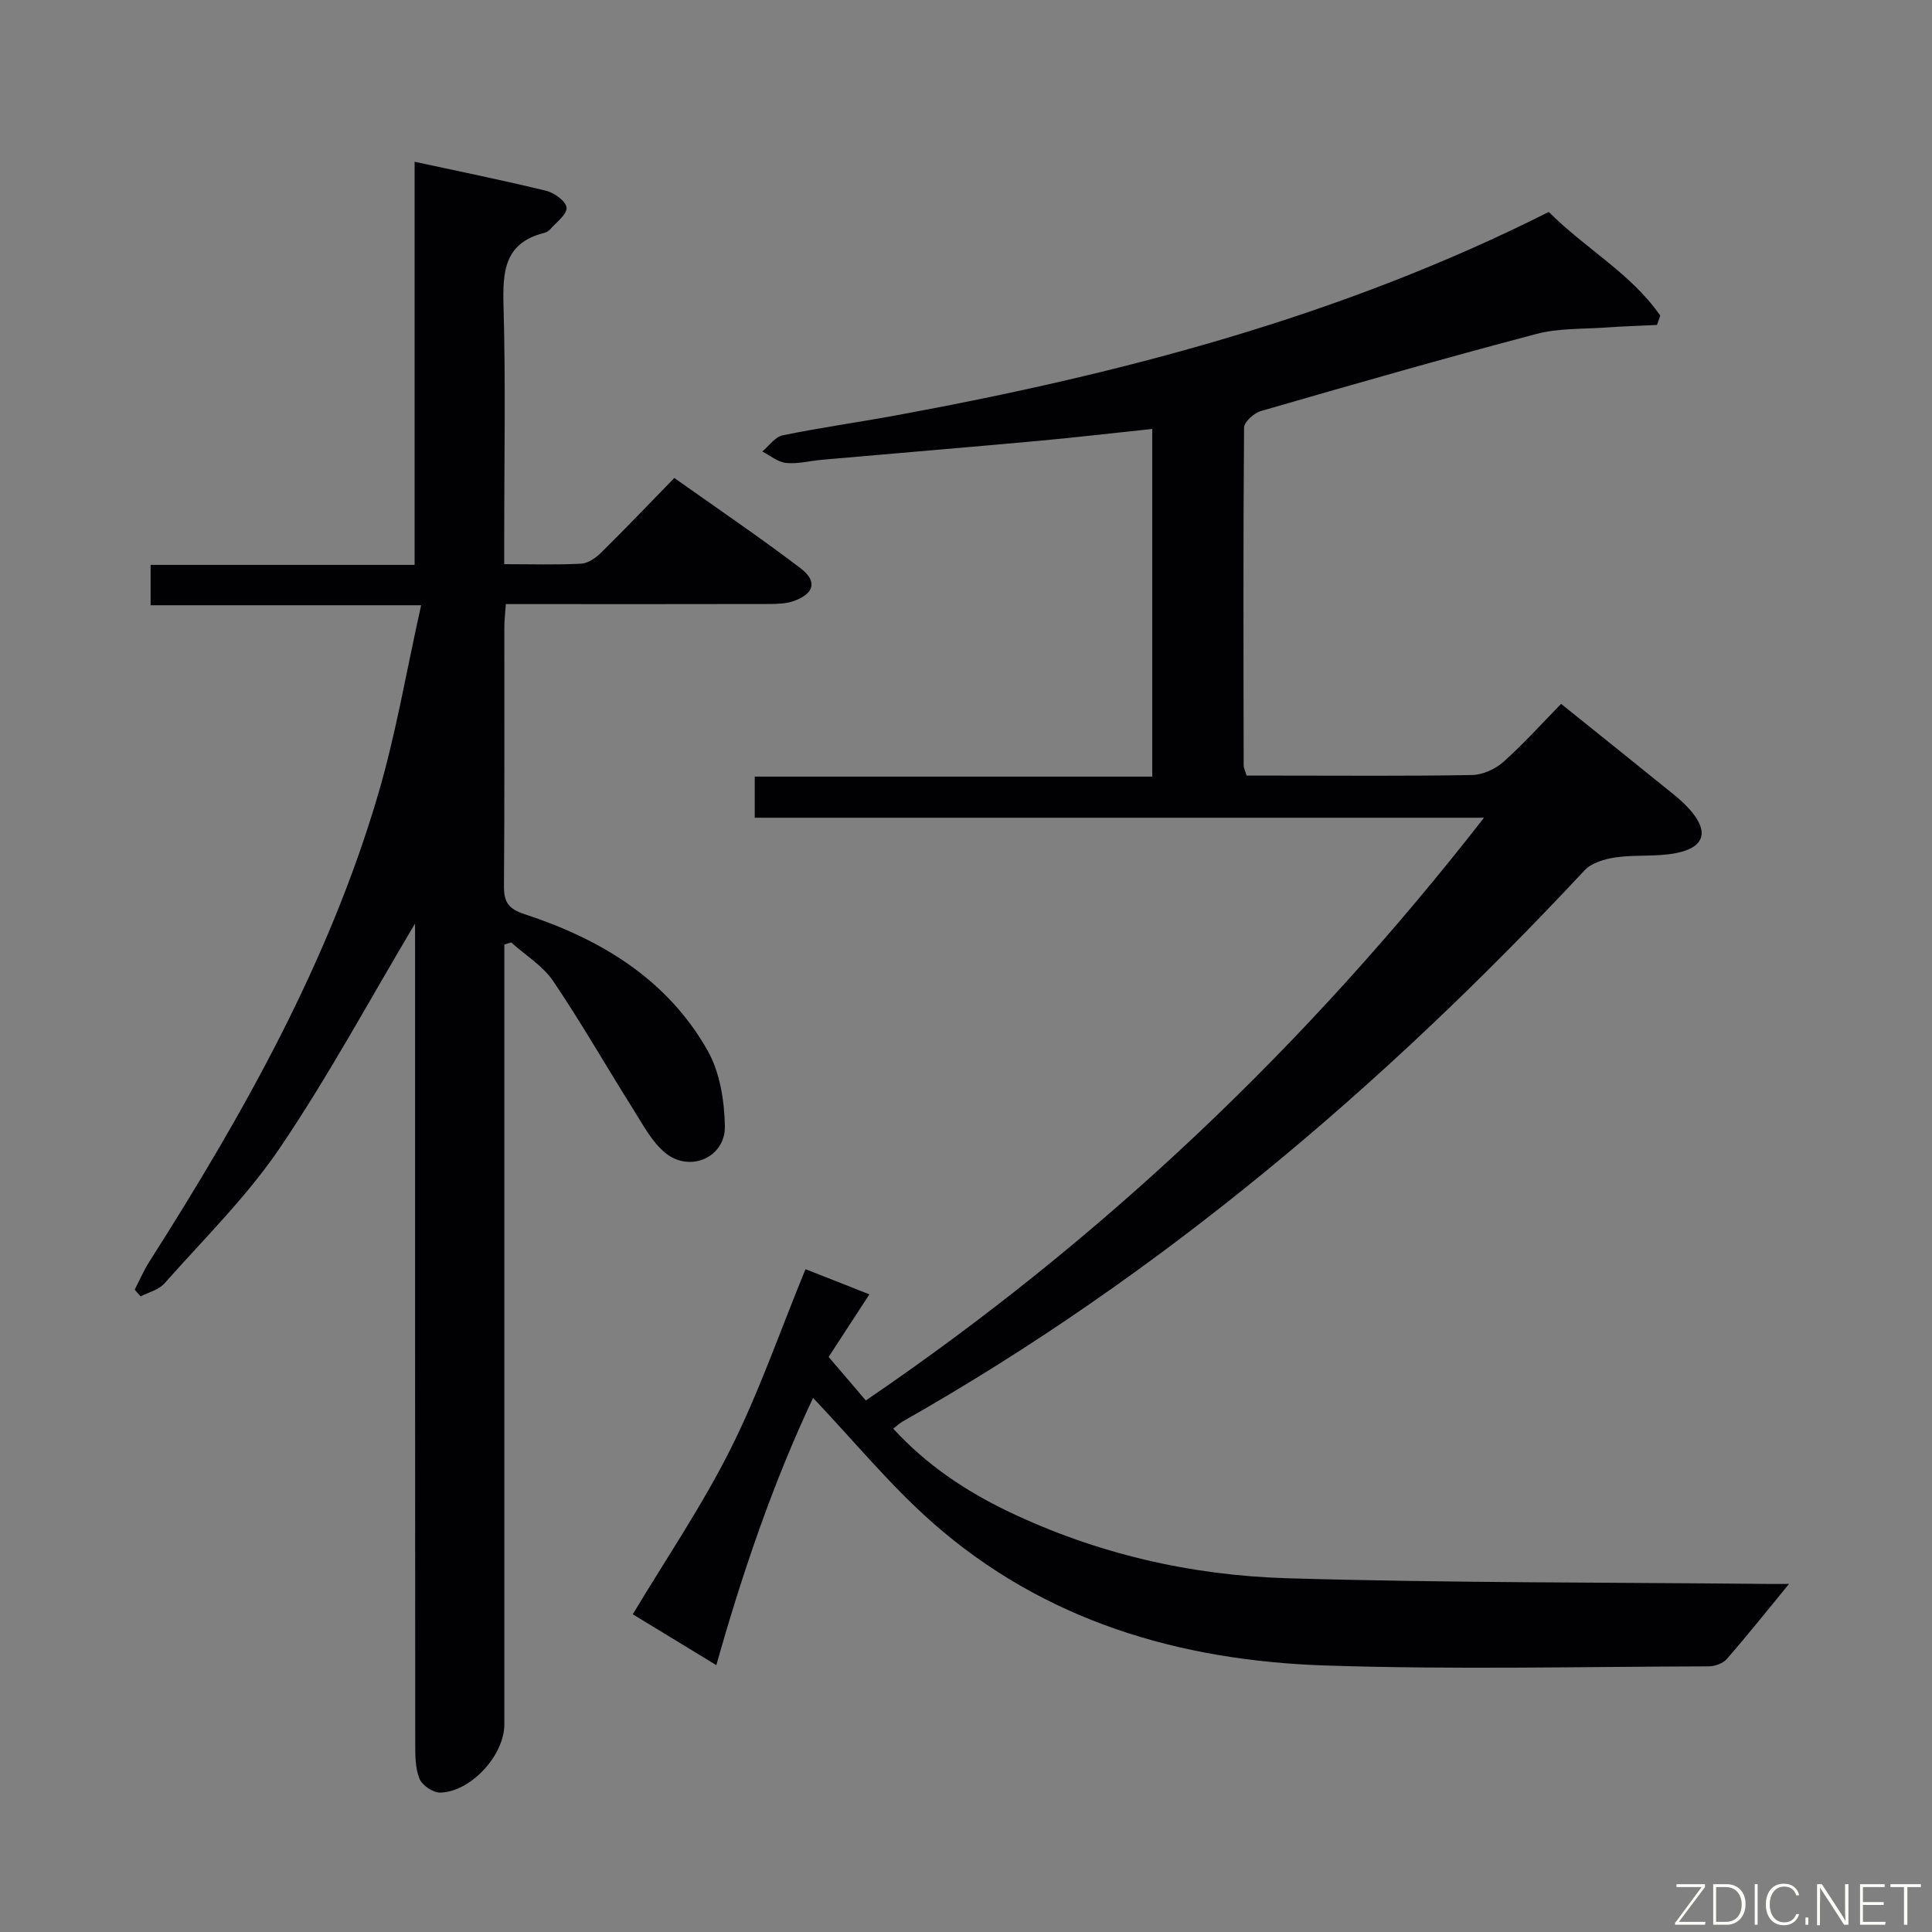 <svg enable-background="new 0 0 400 400" viewBox="0 0 400 400" xmlns="http://www.w3.org/2000/svg"><rect x="0" y="0" width="400" height="400" fill="#808080" stroke="none"/><path d="m320.66 43.88c7.55 7.58 17.05 12.75 23.08 21.47-.23.64-.45 1.29-.68 1.93-3.48.17-6.97.27-10.45.52-4.86.35-9.9.12-14.55 1.35-19.08 5.03-38.05 10.47-57 15.95-1.43.41-3.48 2.25-3.49 3.44-.19 23.33-.12 46.66-.08 69.98 0 .46.26.92.61 2.06h6.68c13.33 0 26.66.12 39.99-.12 2.2-.04 4.79-1.21 6.46-2.69 4.21-3.75 7.99-7.97 11.98-12.04 8.04 6.46 15.71 12.6 23.34 18.78 1.16.94 2.28 1.96 3.27 3.07 4.07 4.56 3.16 7.9-2.89 9.06-4.04.78-8.31.28-12.41.87-2.26.32-4.99 1.12-6.46 2.69-41.71 44.69-87.84 83.88-141.22 114.13-.56.32-1.03.78-1.91 1.45 6.84 7.47 14.93 12.89 23.81 17.15 18.25 8.74 37.73 13.24 57.77 13.83 32.95.97 65.94.84 98.91 1.17 1.78.02 3.57 0 4.98 0-4.29 5.23-8.46 10.46-12.84 15.51-.8.93-2.48 1.55-3.75 1.56-26.49.07-53.01.7-79.48-.18-30.1-1-58.15-9.21-81.26-29.58-8.8-7.76-16.32-16.96-24.73-25.82-8.08 17.14-14.48 35.62-20.03 55.33-6.3-3.83-12.18-7.41-17.3-10.53 6.86-11.45 14.35-22.45 20.25-34.23 5.92-11.82 10.25-24.42 15.51-37.22 4.12 1.62 8.51 3.35 13.23 5.21-2.97 4.56-5.72 8.79-8.44 12.96 2.72 3.18 5.08 5.95 7.7 9.01 48.91-33.28 91.18-73.39 127.99-120.65-50.67 0-100.65 0-150.99 0 0-2.99 0-5.39 0-8.51h82.3c0-24.25 0-47.8 0-71.98-8 .84-15.85 1.76-23.71 2.48-14.89 1.36-29.79 2.59-44.68 3.9-2.48.22-4.99.9-7.41.66-1.71-.17-3.3-1.54-4.94-2.37 1.4-1.16 2.65-3.03 4.22-3.35 7.79-1.6 15.69-2.7 23.51-4.14 46.58-8.57 92.11-20.45 135.11-42.11z" fill="#010103"/><path d="m85.93 191.21c-9.41 15.8-17.95 31.64-27.99 46.46-6.85 10.11-15.75 18.85-23.9 28.06-1.16 1.31-3.25 1.81-4.92 2.68-.41-.46-.82-.92-1.24-1.39 1.01-1.95 1.88-3.98 3.05-5.82 19.42-30.51 37.14-61.9 47.39-96.85 3.67-12.5 5.83-25.45 8.87-39.04-19.54 0-37.59 0-56.01 0 0-2.95 0-5.34 0-8.36h54.66c0-28 0-55.4 0-83.46 9.57 2.07 18.5 3.87 27.33 6.04 1.66.41 4.07 2.22 4.13 3.49.07 1.42-2.1 2.97-3.36 4.42-.31.36-.8.67-1.26.78-8.3 2.06-8.63 8.05-8.43 15.21.45 15.82.14 31.65.14 47.48v5.9c5.74 0 10.87.17 15.97-.11 1.43-.08 3.03-1.23 4.13-2.31 4.97-4.91 9.8-9.97 15.12-15.43 8.95 6.35 17.73 12.29 26.16 18.71 3.55 2.7 2.78 5.3-1.5 6.79-1.51.52-3.24.58-4.87.59-16.33.04-32.66.02-48.99.02-1.79 0-3.59 0-5.68 0-.13 1.91-.31 3.37-.31 4.83-.02 17.83.06 35.66-.08 53.48-.03 3.35.86 4.78 4.29 5.9 15.73 5.15 29.51 13.45 37.88 28.24 2.54 4.49 3.46 10.36 3.57 15.62.13 6.45-7.18 9.7-12.28 5.6-2.83-2.28-4.68-5.88-6.69-9.07-5.56-8.82-10.73-17.9-16.57-26.53-2.15-3.18-5.76-5.37-8.7-8.02-.47.14-.95.29-1.42.43v5.54 155.95c0 6.34-6.91 13.95-13.28 14.1-1.46.03-3.74-1.5-4.29-2.86-.89-2.21-.88-4.86-.88-7.33-.04-54.82-.03-109.63-.03-164.45-.01-1.73-.01-3.5-.01-5.29z" fill="#010103"/><g fill="#fbfcfa"><path d="m346.9 398 5.4-7.3h-5.2v-.6h5.9v.6l-5.4 7.2h5.5l-.1.6h-6.2v-.5z"/><path d="m354.7 390.1h2.8c2.3 0 3.9 1.6 3.9 4.1s-1.6 4.3-3.9 4.3h-2.8zm.6 7.8h2c2.2 0 3.3-1.6 3.3-3.6 0-1.8-1-3.6-3.3-3.6h-2z"/><path d="m363.9 390.1v8.4h-.6v-8.4h1.6z"/><path d="m372.5 396.3c-.4 1.3-1.4 2.3-3.2 2.3-2.4 0-3.7-1.9-3.7-4.3 0-2.3 1.2-4.3 3.7-4.3 1.8 0 2.9 1 3.2 2.4h-.6c-.4-1.1-1.1-1.8-2.5-1.8-2.1 0-3 1.9-3 3.7s.9 3.7 3 3.7c1.4 0 2.1-.7 2.5-1.7z"/><path d="m373.8 398.5v-1.5h.6v1.5z"/><path d="m376.2 398.5v-8.4h1c1.3 2 4.4 6.7 4.9 7.6-.1-1.2-.1-2.4-.1-3.8v-3.8h.7v8.4h-.9c-1.2-1.9-4.4-6.8-5-7.7.1 1.1 0 2.3 0 3.9v3.9h-.6z"/><path d="m390 394.4h-4.3v3.5h4.7l-.1.6h-5.2v-8.4h5.1v.6h-4.5v3.1h4.3z"/><path d="m394.2 390.7h-2.8v-.6h6.3v.6h-2.8v7.8h-.7z"/></g></svg>